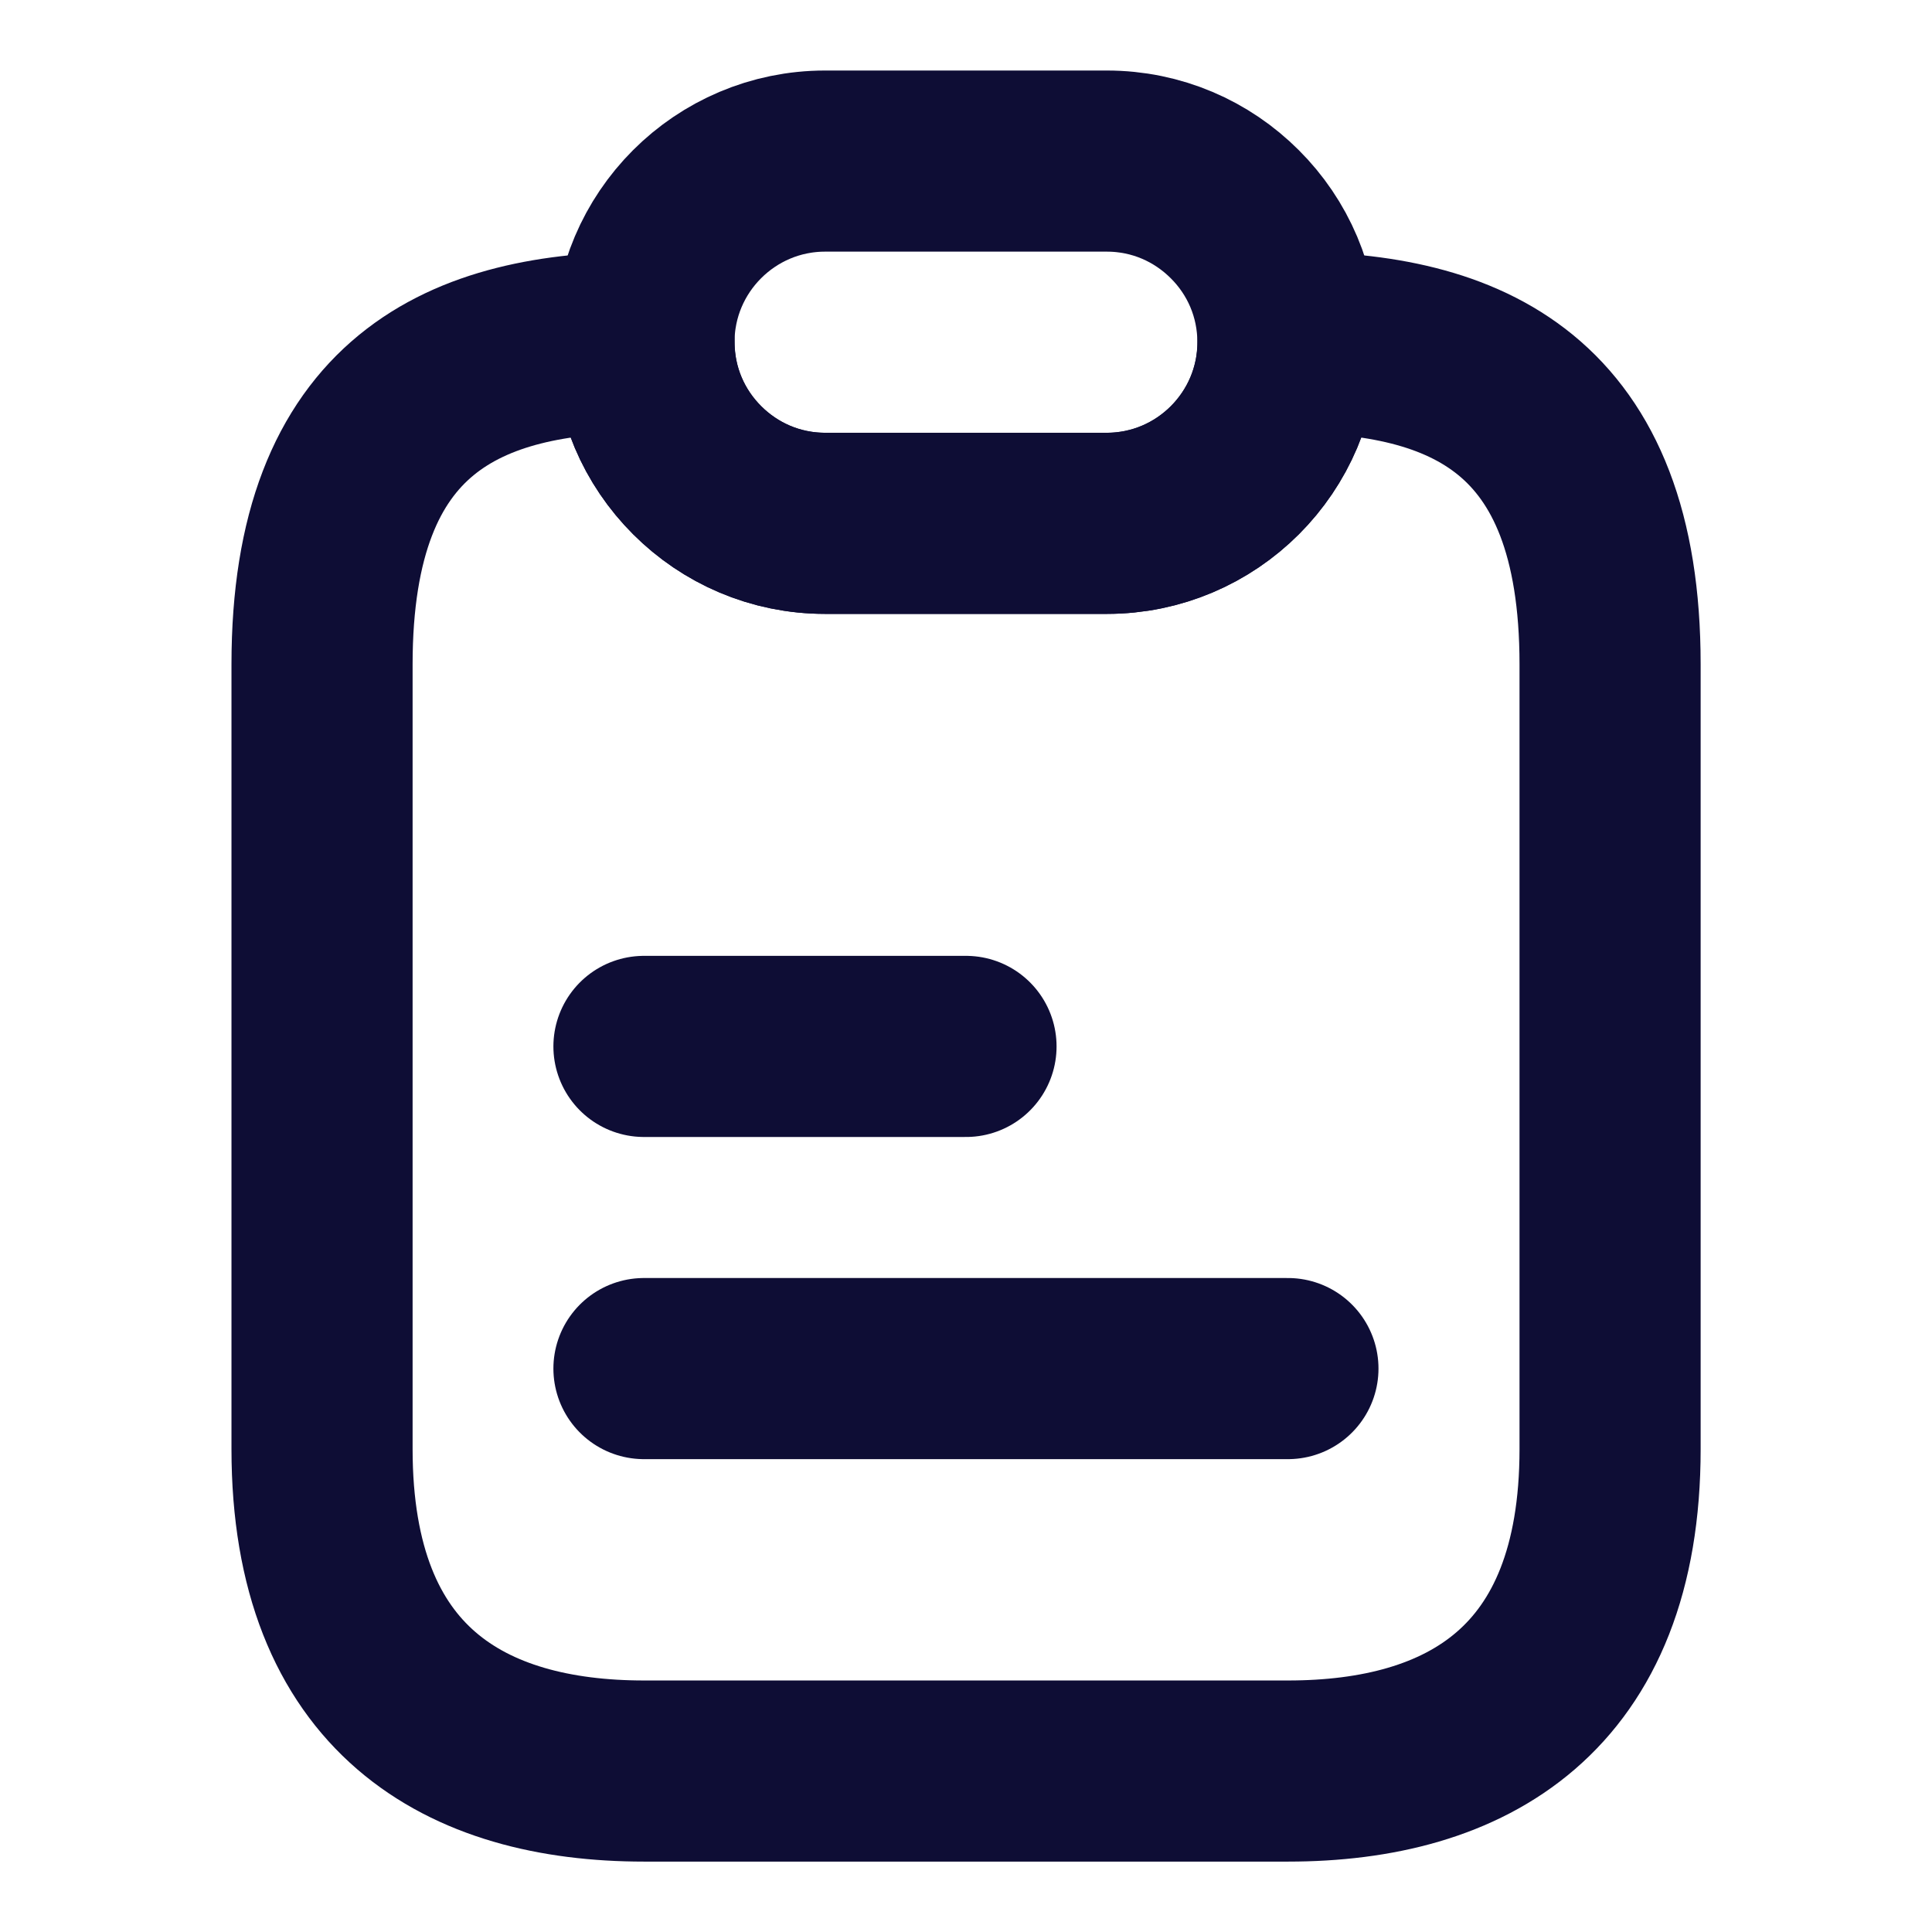 <svg width="16" height="16" viewBox="0 0 16 16" fill="none" xmlns="http://www.w3.org/2000/svg">
<path d="M13.334 5.501V12.001C13.334 14.001 12.14 14.667 10.667 14.667H5.334C3.86 14.667 2.667 14.001 2.667 12.001V5.501C2.667 3.334 3.86 2.834 5.334 2.834C5.334 3.247 5.5 3.621 5.774 3.894C6.047 4.167 6.42 4.334 6.834 4.334H9.167C9.994 4.334 10.667 3.661 10.667 2.834C12.14 2.834 13.334 3.334 13.334 5.501Z" stroke="#0E0D35" stroke-width="1.5" stroke-linecap="round" stroke-linejoin="round"/>
<path d="M10.666 2.834C10.666 3.661 9.993 4.334 9.166 4.334H6.833C6.42 4.334 6.046 4.167 5.773 3.894C5.5 3.621 5.333 3.247 5.333 2.834C5.333 2.007 6.006 1.334 6.833 1.334H9.166C9.58 1.334 9.953 1.501 10.226 1.774C10.5 2.047 10.666 2.421 10.666 2.834Z" stroke="#0E0D35" stroke-width="1.5" stroke-linecap="round" stroke-linejoin="round"/>
<path d="M5.333 8.666H8" stroke="#0E0D35" stroke-width="1.5" stroke-linecap="round" stroke-linejoin="round"/>
<path d="M5.333 11.334H10.666" stroke="#0E0D35" stroke-width="1.5" stroke-linecap="round" stroke-linejoin="round"/>
</svg>
